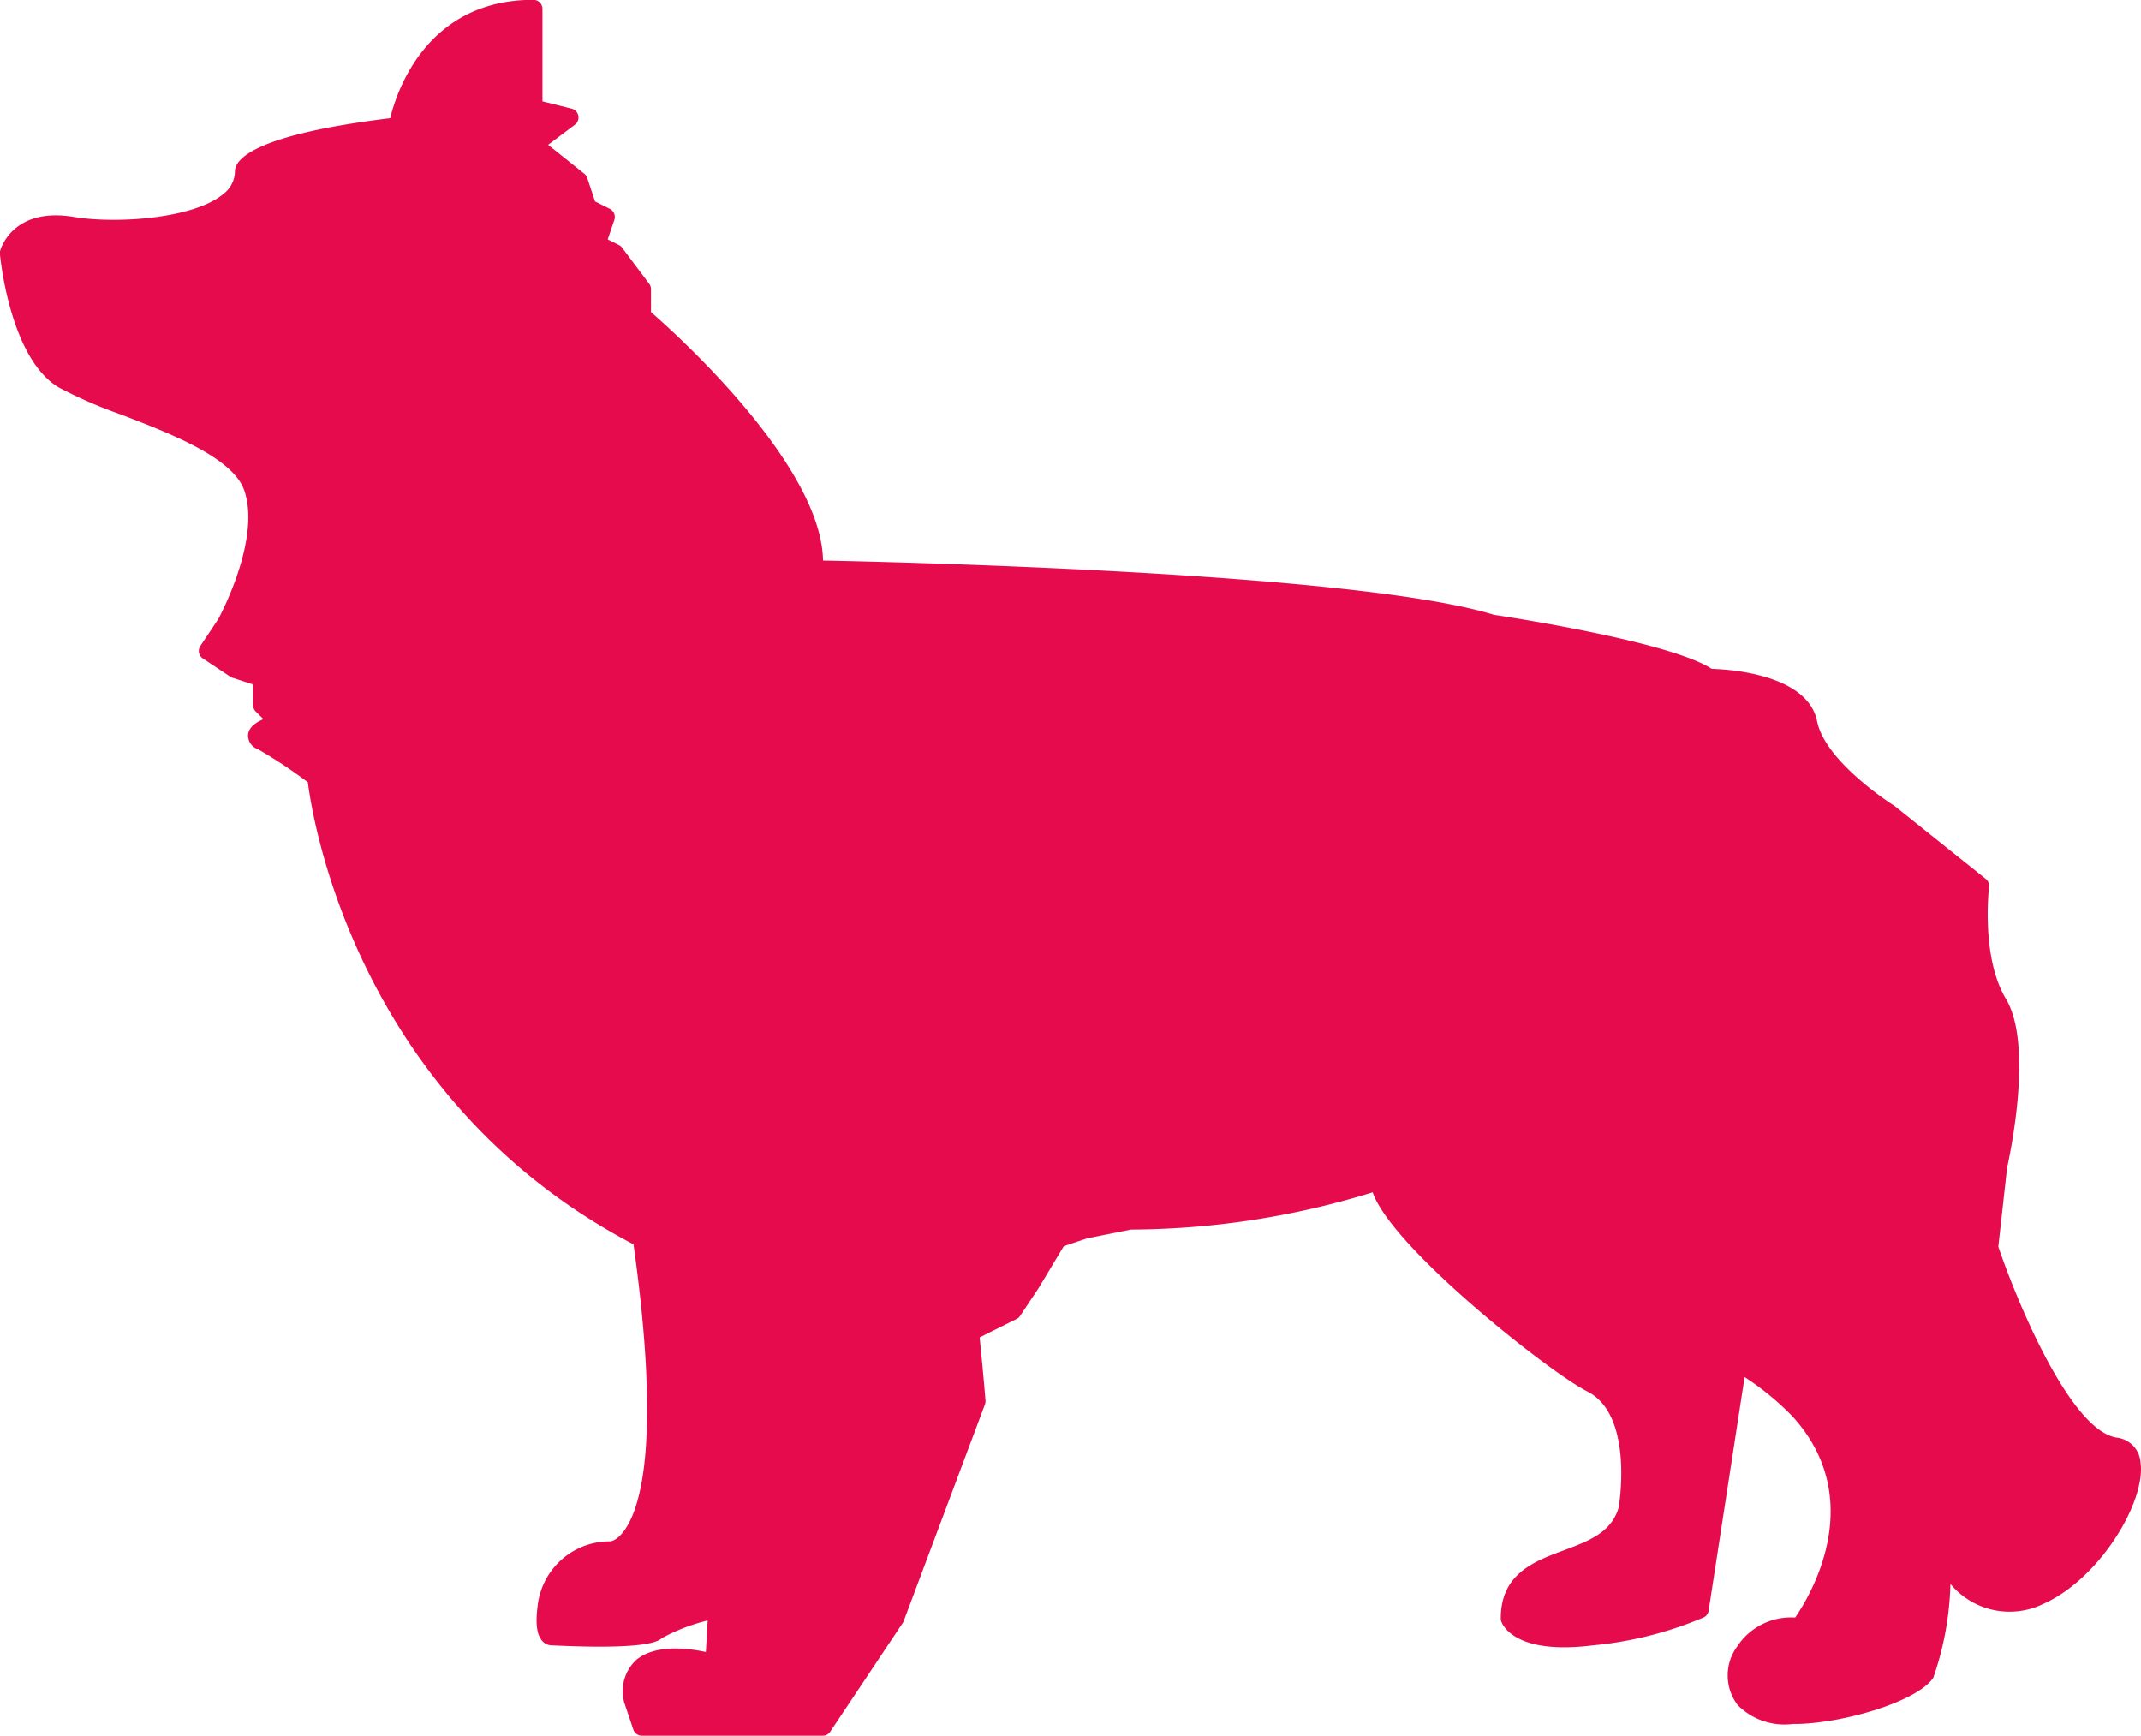 <svg xmlns="http://www.w3.org/2000/svg" width="93.766" height="76.026" viewBox="0 0 93.766 76.026">
  <path id="Path_40146" data-name="Path 40146" d="M495.392,205.821a3.365,3.365,0,0,1-4.066-.876,13.482,13.482,0,0,1-.749,4.107c-.681,1.025-3.833,1.972-5.935,2.027-.075,0-.151,0-.222,0a2.881,2.881,0,0,1-2.407-.824,2.142,2.142,0,0,1-.036-2.558,2.823,2.823,0,0,1,2.55-1.279c.657-.954,3.2-5.159-.115-8.806a12.067,12.067,0,0,0-2.1-1.726l-1.576,10.231a.387.387,0,0,1-.213.293,16.228,16.228,0,0,1-4.883,1.228,9.69,9.69,0,0,1-1.231.083c-2.3,0-2.712-1.01-2.756-1.14a.467.467,0,0,1-.02-.127c0-1.956,1.465-2.5,2.756-2.978,1.073-.4,2.091-.776,2.408-1.88,0,0,.7-4.043-1.382-5.085-1.624-.815-8.545-6.272-9.393-8.715a36.291,36.291,0,0,1-10.584,1.631l-1.916.384-1.026.341-1.113,1.853-.8,1.2a.363.363,0,0,1-.151.135l-1.584.791a.161.161,0,0,1-.039.016c.158,1.549.245,2.61.257,2.768a.406.406,0,0,1-.024.17l-3.563,9.5a.552.552,0,0,1-.044.079l-3.168,4.751a.394.394,0,0,1-.328.179h-7.92a.4.4,0,0,1-.376-.27l-.4-1.188a.429.429,0,0,1-.016-.071,1.856,1.856,0,0,1,.535-1.782c.823-.708,2.289-.522,3.057-.356.031-.471.055-.935.079-1.382a8.229,8.229,0,0,0-2.008.776c-.249.246-1.156.372-2.712.372q-.921,0-2.142-.059a.544.544,0,0,1-.388-.2c-.246-.281-.3-.8-.182-1.635a3.173,3.173,0,0,1,3.159-2.717c.02,0,.25-.016.539-.368.728-.875,1.746-3.678.487-12.639-12.121-6.356-14.057-18.6-14.263-20.238a21.57,21.57,0,0,0-2.182-1.445.636.636,0,0,1-.435-.646c.028-.265.253-.491.673-.673l-.341-.337a.408.408,0,0,1-.114-.281v-.9l-.919-.3a.4.4,0,0,1-.091-.048l-1.188-.792a.391.391,0,0,1-.111-.546l.792-1.188c0-.008,1.869-3.417,1.14-5.6-.483-1.457-3.231-2.511-5.436-3.358a19.722,19.722,0,0,1-2.705-1.18c-2.13-1.279-2.55-5.662-2.57-5.849a.383.383,0,0,1,.012-.13c0-.02.515-1.936,3.22-1.485,1.873.313,5.274.079,6.561-1.01a1.25,1.25,0,0,0,.5-.974c0-.566.891-1.615,6.8-2.34.278-1.144,1.588-5.183,6.269-5.183a.4.4,0,0,1,.4.4v4.047l1.283.32a.4.4,0,0,1,.142.7l-1.176.883,1.58,1.263a.38.38,0,0,1,.131.182l.344,1.034.646.325a.4.4,0,0,1,.2.479l-.29.859.488.245a.366.366,0,0,1,.138.115l1.188,1.584a.393.393,0,0,1,.079.238v1c1.069.931,7.464,6.677,7.535,10.882,3.22.063,23.406.53,29.377,2.375.935.143,7.753,1.2,9.543,2.368.725.02,4.2.222,4.617,2.3.357,1.79,3.354,3.683,3.386,3.7.012.008.023.02.035.028l3.96,3.168a.384.384,0,0,1,.147.356c0,.032-.365,3.061.74,4.9,1.227,2.043.146,6.965.051,7.4l-.384,3.453c.78,2.308,3.148,8.07,5.195,8.363a1.179,1.179,0,0,1,1.034,1.089C499.894,201.366,497.831,204.743,495.392,205.821Z" transform="translate(-405.906 -135.58)" fill="#e60b4c"/>
</svg>
